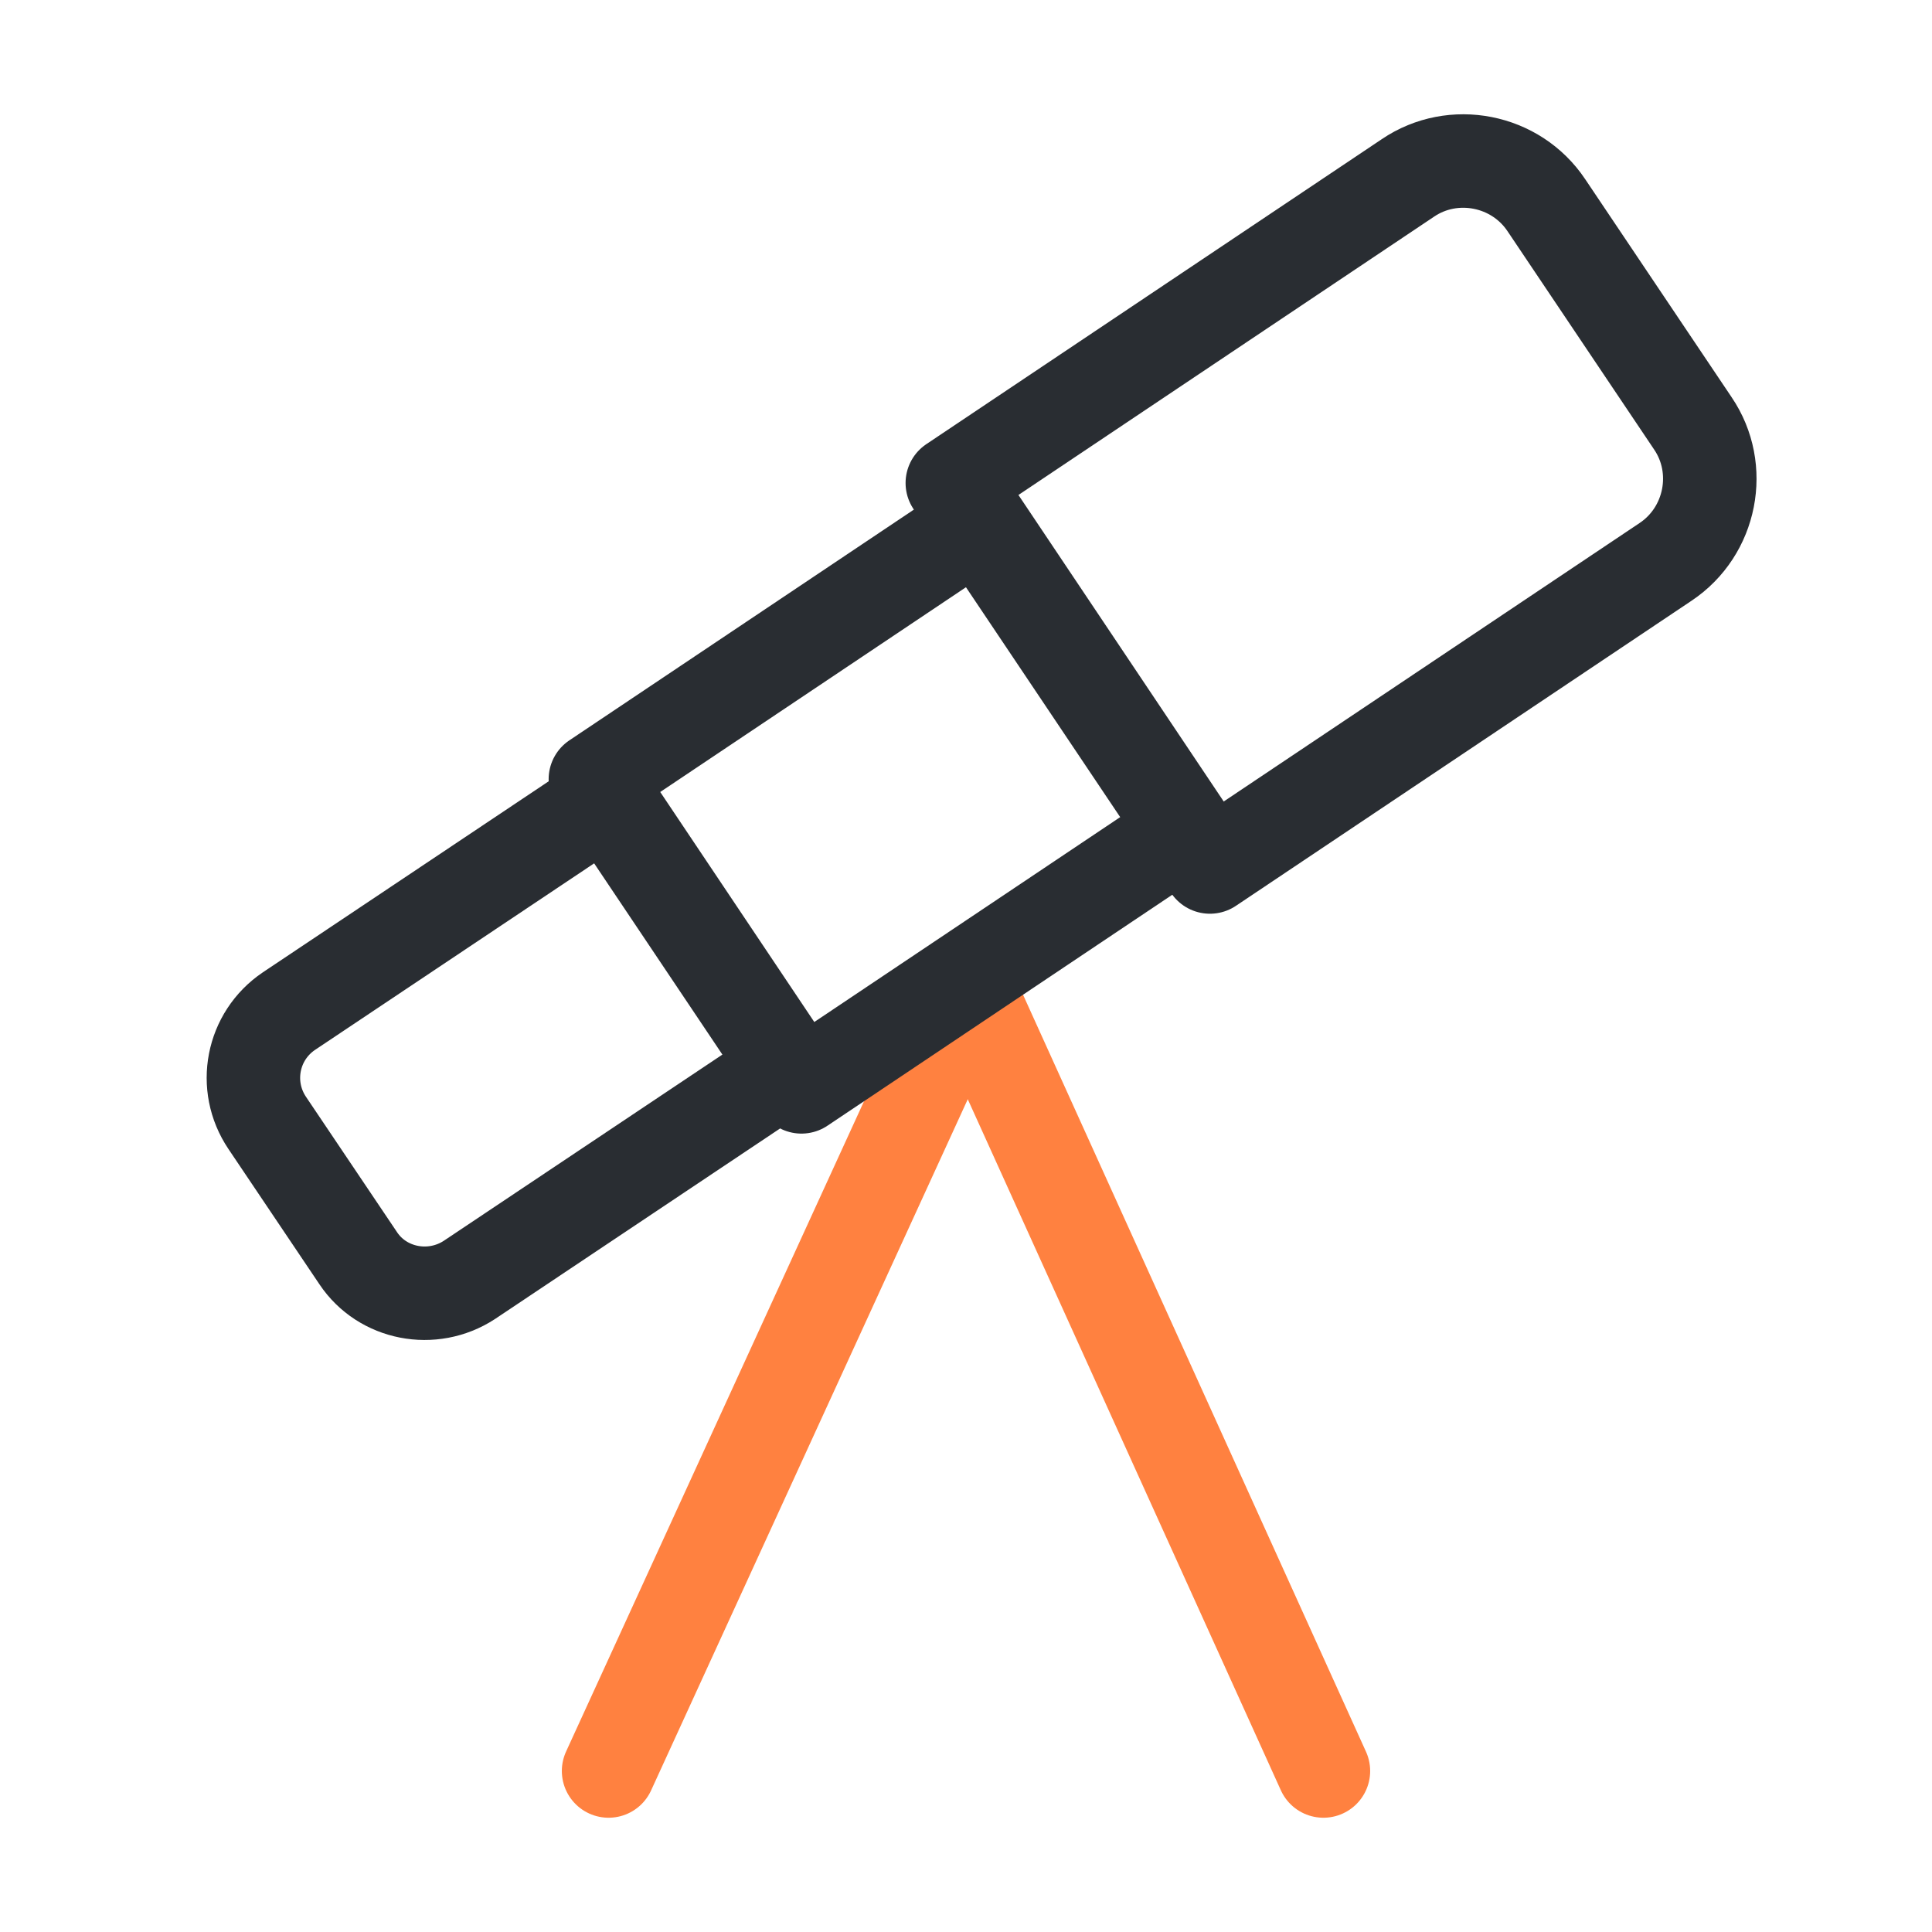<svg width="124" height="124" viewBox="0 0 124 124" fill="none" xmlns="http://www.w3.org/2000/svg">
<path d="M62.258 63.033L39.06 113.666" stroke="#FF8140" stroke-width="6" stroke-linecap="round" stroke-linejoin="round"/>
<path d="M62 63.033L84.94 113.666" stroke="#FF8140" stroke-width="6" stroke-linecap="round" stroke-linejoin="round"/>
<path d="M77.655 55.645L106.898 36.064C109.843 34.1 110.618 30.07 108.655 27.177L99.252 13.175C97.288 10.23 93.258 9.455 90.365 11.418L61.122 31L77.655 55.645Z" stroke="#292D32" stroke-width="6" stroke-linecap="round" stroke-linejoin="round"/>
<path d="M62.898 33.476L38.213 50.009L51.44 69.757L76.124 53.224L62.898 33.476Z" stroke="#292D32" stroke-width="6" stroke-linecap="round" stroke-linejoin="round"/>
<path d="M30.122 82.15L50.53 68.51L38.957 51.253L18.548 64.893C16.172 66.495 15.552 69.698 17.153 72.075L22.992 80.755C24.542 83.08 27.745 83.7 30.122 82.15Z" stroke="#292D32" stroke-width="6" stroke-linecap="round" stroke-linejoin="round"/>
</svg>
